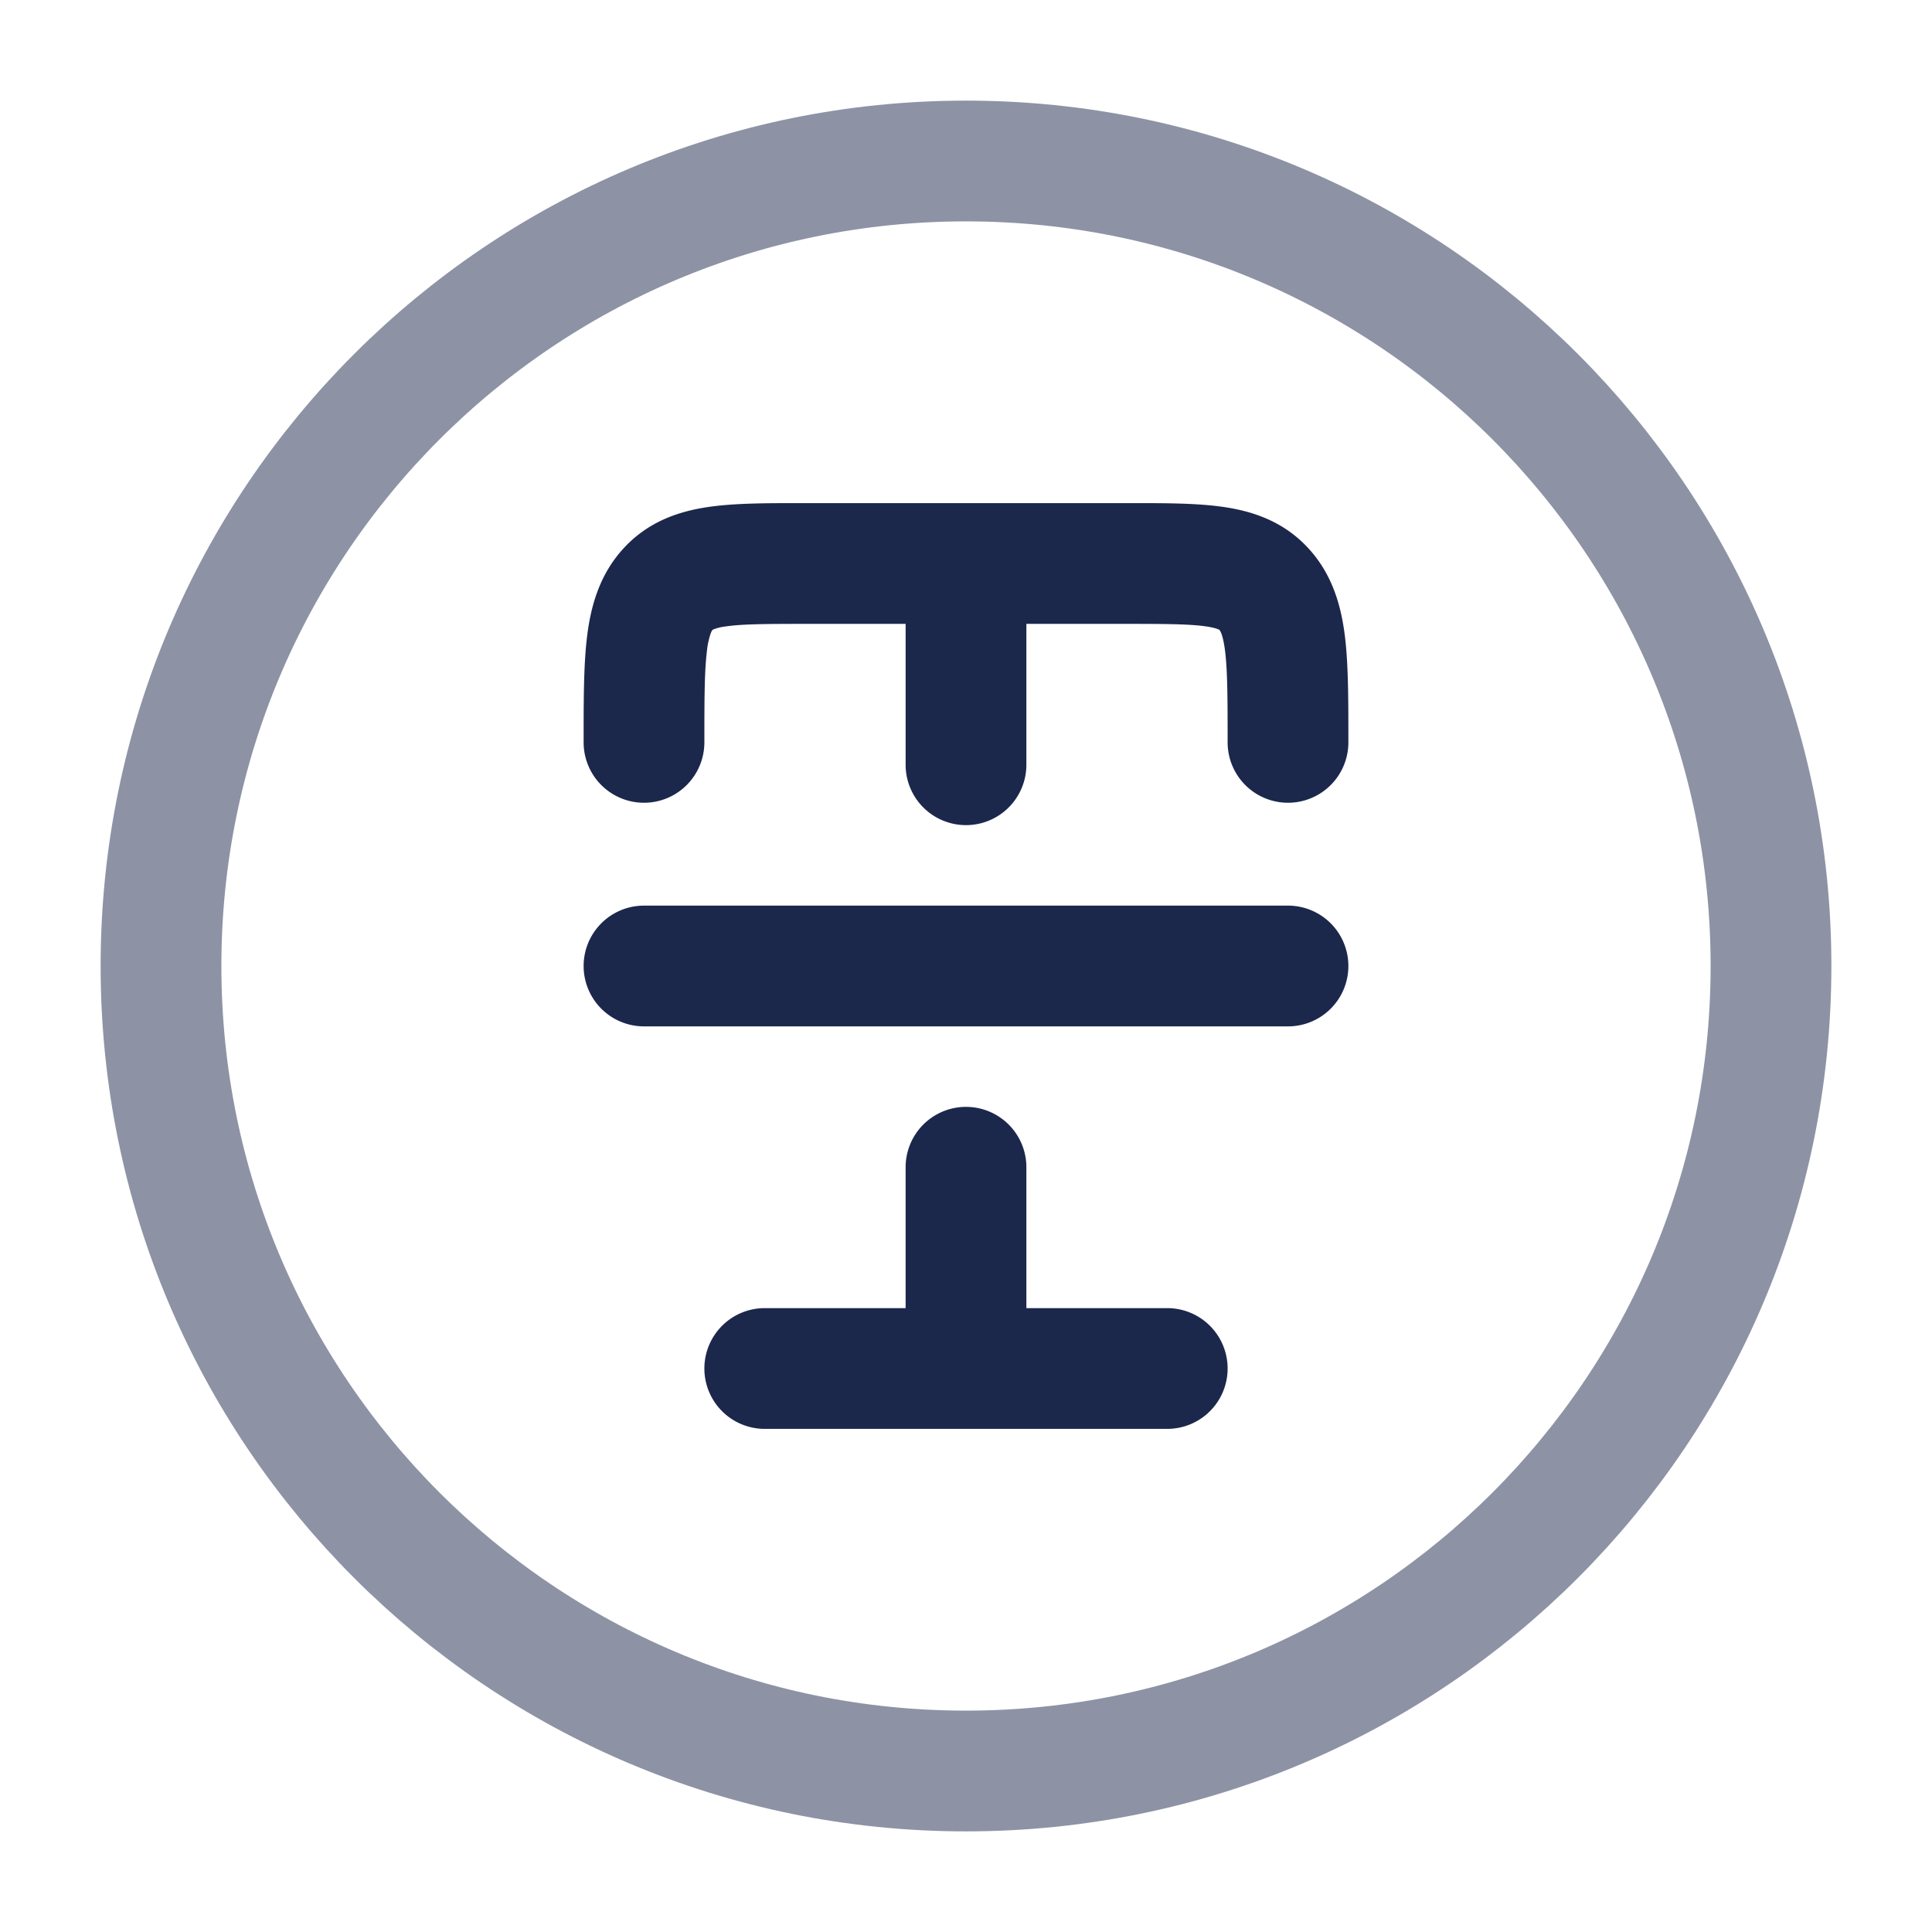 <svg xmlns="http://www.w3.org/2000/svg" width="24" height="24" fill="none">
  <path stroke="#1C274C" stroke-width="1.5" d="M2 12C2 6.477 6.477 2 12 2s10 4.477 10 10-4.477 10-10 10S2 17.523 2 12Z" opacity=".5"/>
  <path fill="#1C274C" d="M15.25 9.222a.75.75 0 0 0 1.5 0h-1.5Zm-8 0a.75.75 0 1 0 1.5 0h-1.5Zm4 .278a.75.75 0 0 0 1.5 0h-1.5Zm0 7.5a.75.75 0 0 0 1.5 0h-1.5Zm1.5-2.5a.75.75 0 0 0-1.5 0h1.5Zm2.957-7.175-.557.502.557-.502ZM9.5 16.25a.75.75 0 0 0 0 1.5v-1.5Zm5 1.5a.75.75 0 0 0 0-1.5v1.5ZM8 11.25a.75.75 0 0 0 0 1.5v-1.5Zm8 1.5a.75.75 0 0 0 0-1.5v1.5Zm-6-5h2v-1.5h-2v1.5Zm2 0h2v-1.5h-2v1.5Zm.75 1.75V7h-1.5v2.5h1.5Zm0 7.5v-2.5h-1.5V17h1.5ZM14 7.75c.495 0 .782.002.986.032.092.014.135.03.152.037.01.005.01.006.012.008l1.115-1.003c-.305-.339-.686-.47-1.057-.525-.34-.051-.76-.049-1.208-.049v1.5Zm2.75 1.472c0-.504.001-.95-.042-1.31-.045-.371-.149-.761-.443-1.088L15.15 7.827c.002.003.01.012.023.045.014.038.032.105.046.221.03.247.031.586.031 1.13h1.5ZM10 6.25c-.448 0-.868-.002-1.208.049-.371.055-.752.186-1.057.525L8.85 7.827c.002-.002.002-.003.012-.008a.592.592 0 0 1 .152-.037c.204-.03.491-.032.986-.032v-1.5ZM8.75 9.222c0-.543.001-.882.031-1.129a.976.976 0 0 1 .046-.22c.012-.034.02-.043.023-.046L7.735 6.824c-.294.327-.398.717-.443 1.089-.043.358-.042.805-.042 1.31h1.5Zm.75 8.528h5v-1.5h-5v1.5Zm-1.5-5h8v-1.5H8v1.5Z"/>
</svg>
